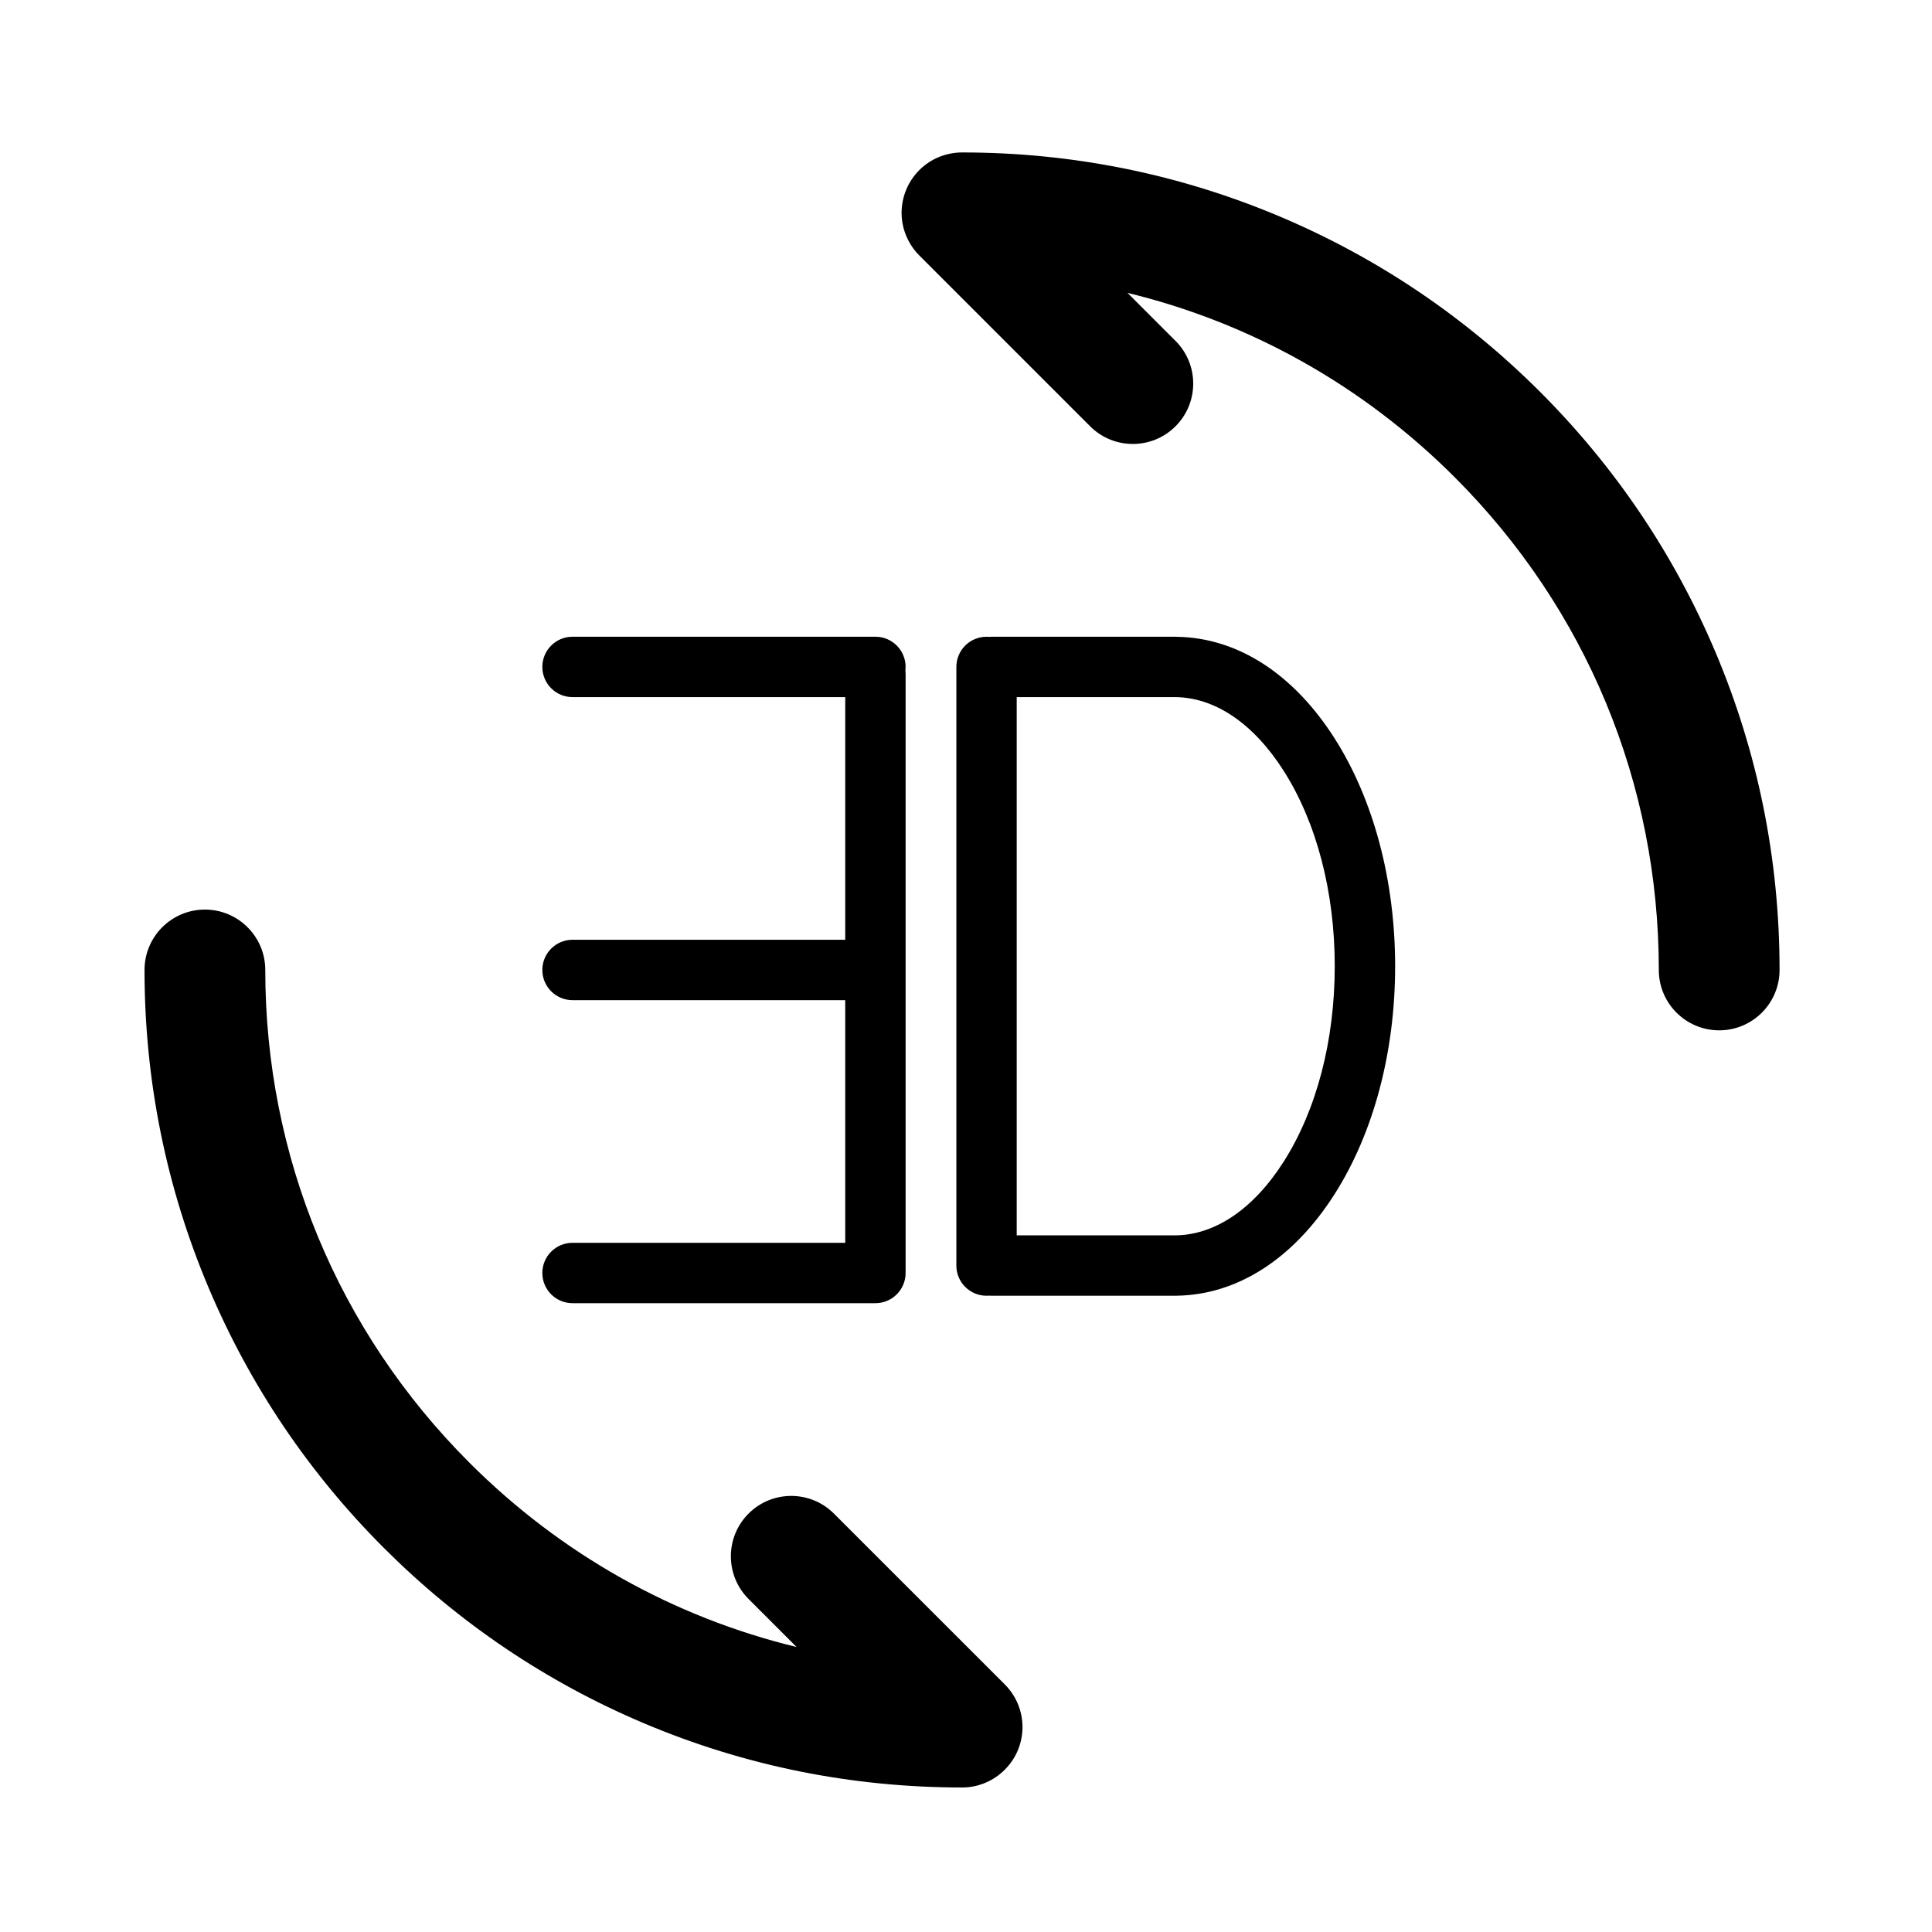 <?xml version="1.0" standalone="no"?><!DOCTYPE svg PUBLIC "-//W3C//DTD SVG 1.1//EN" "http://www.w3.org/Graphics/SVG/1.1/DTD/svg11.dtd"><svg t="1619055273157" class="icon" viewBox="0 0 1024 1024" version="1.1" xmlns="http://www.w3.org/2000/svg" p-id="11090" xmlns:xlink="http://www.w3.org/1999/xlink" width="1024" height="1024"><defs><style type="text/css"></style></defs><path d="M303.45 658.71c-8.84 0-16 7.16-16 16s7.16 16 16 16h160.54c8.84 0 16-7.16 16-16 0-0.05-0.01-0.1-0.01-0.15 0-0.05 0.01-0.1 0.01-0.15V357.12c0-0.62-0.04-1.22-0.11-1.82 0.07-0.6 0.11-1.2 0.11-1.82 0-8.84-7.16-16-16-16H303.45c-8.84 0-16 7.16-16 16s7.16 16 16 16h144.54V498.1H303.45c-8.84 0-16 7.16-16 16s7.16 16 16 16h144.54v128.62H303.45zM623.66 337.51c-0.15 0-0.29-0.02-0.43-0.02h-97.84c-0.42 0-0.84 0.03-1.25 0.06-0.41-0.03-0.83-0.06-1.25-0.06-8.84 0-16 7.16-16 16v317.28c0 8.84 7.16 16 16 16 0.42 0 0.84-0.03 1.25-0.06 0.41 0.03 0.83 0.06 1.25 0.06h97.84c0.15 0 0.29-0.02 0.43-0.02 32.18-0.46 61.87-19.53 83.71-53.85 20.69-32.5 32.08-75.39 32.08-120.77 0-45.38-11.39-88.27-32.08-120.77-21.85-34.32-51.53-53.39-83.71-53.85z m56.71 278.2c-16.03 25.19-36.6 39.06-57.91 39.06h-83.58V369.48h83.58c21.31 0 41.87 13.87 57.91 39.06 17.46 27.43 27.07 64.21 27.07 103.58s-9.61 76.16-27.07 103.59z" fill="#000000" p-id="11091"></path><path d="M534.64 935.69c0.19-0.23 0.36-0.46 0.55-0.69 0.14-0.18 0.28-0.35 0.41-0.53 0.2-0.26 0.38-0.53 0.57-0.8 0.11-0.16 0.22-0.31 0.33-0.47 0.19-0.28 0.36-0.56 0.54-0.84l0.3-0.48c0.17-0.28 0.33-0.56 0.49-0.85 0.1-0.17 0.2-0.35 0.29-0.52l0.42-0.81 0.3-0.6c0.12-0.25 0.23-0.5 0.34-0.75 0.1-0.23 0.21-0.47 0.31-0.71 0.09-0.22 0.18-0.45 0.26-0.67 0.1-0.27 0.21-0.54 0.31-0.82 0.07-0.19 0.13-0.39 0.2-0.59 0.1-0.3 0.2-0.61 0.3-0.92l0.15-0.52c0.09-0.33 0.19-0.66 0.27-1 0.04-0.16 0.07-0.32 0.11-0.49 0.08-0.35 0.16-0.69 0.23-1.04l0.09-0.49 0.18-1.04c0.03-0.19 0.05-0.38 0.07-0.56 0.04-0.32 0.09-0.65 0.12-0.98l0.06-0.75 0.06-0.81c0.02-0.47 0.03-0.94 0.04-1.41v-0.17-0.17c0-0.47-0.01-0.94-0.04-1.41-0.01-0.27-0.04-0.54-0.06-0.81-0.02-0.25-0.03-0.5-0.06-0.75-0.03-0.33-0.08-0.65-0.12-0.98-0.02-0.19-0.04-0.38-0.07-0.56-0.05-0.35-0.11-0.7-0.18-1.04l-0.09-0.49c-0.07-0.35-0.15-0.69-0.23-1.04-0.04-0.16-0.07-0.32-0.11-0.49-0.08-0.33-0.18-0.67-0.27-1l-0.15-0.52c-0.09-0.31-0.19-0.61-0.3-0.92-0.07-0.2-0.13-0.39-0.2-0.59-0.1-0.27-0.2-0.54-0.31-0.82-0.09-0.22-0.17-0.45-0.26-0.67-0.1-0.24-0.2-0.47-0.31-0.71-0.11-0.25-0.22-0.5-0.34-0.75l-0.3-0.6c-0.14-0.27-0.27-0.54-0.42-0.81-0.09-0.18-0.19-0.35-0.29-0.52-0.16-0.28-0.32-0.57-0.49-0.85l-0.3-0.48c-0.18-0.28-0.35-0.56-0.54-0.84-0.11-0.16-0.22-0.32-0.33-0.47-0.19-0.27-0.37-0.53-0.57-0.8-0.13-0.18-0.27-0.35-0.41-0.53-0.18-0.23-0.36-0.47-0.55-0.69-0.2-0.24-0.4-0.47-0.6-0.7-0.14-0.16-0.27-0.32-0.42-0.48-0.36-0.4-0.73-0.79-1.11-1.17L442 802.24c-12.5-12.5-32.76-12.5-45.25 0-12.5 12.5-12.5 32.76 0 45.25l25.46 25.46c-65.12-15.79-124.86-49.14-173.44-97.73C179.02 705.48 140.6 612.74 140.6 514.1c0-17.67-14.33-32-32-32s-32 14.33-32 32c0 58.48 11.46 115.23 34.06 168.67 21.83 51.6 53.06 97.94 92.85 137.72s86.12 71.02 137.72 92.85c53.44 22.6 110.19 34.06 168.67 34.06 0.53 0 1.06-0.01 1.58-0.04 0.25-0.01 0.5-0.04 0.75-0.05l0.81-0.06c0.31-0.03 0.62-0.07 0.93-0.11 0.2-0.03 0.41-0.05 0.61-0.08 0.34-0.05 0.67-0.11 1-0.17l0.53-0.09c0.34-0.07 0.68-0.14 1.01-0.22l0.51-0.12c0.33-0.08 0.65-0.17 0.97-0.26 0.18-0.05 0.37-0.1 0.55-0.16 0.3-0.09 0.6-0.19 0.89-0.29 0.21-0.07 0.41-0.14 0.61-0.21 0.27-0.09 0.53-0.2 0.79-0.3 0.23-0.09 0.46-0.18 0.7-0.27 0.23-0.09 0.45-0.2 0.68-0.3 0.26-0.11 0.52-0.23 0.77-0.35 0.2-0.09 0.39-0.19 0.58-0.29 0.28-0.14 0.56-0.28 0.83-0.43 0.17-0.09 0.33-0.19 0.5-0.28 0.29-0.16 0.58-0.33 0.87-0.5 0.15-0.09 0.3-0.19 0.46-0.29 0.29-0.18 0.58-0.36 0.86-0.55 0.15-0.1 0.3-0.21 0.46-0.32 0.27-0.19 0.55-0.38 0.81-0.58 0.17-0.13 0.34-0.27 0.51-0.4 0.24-0.18 0.48-0.37 0.71-0.56 0.23-0.19 0.46-0.39 0.69-0.59 0.17-0.14 0.33-0.28 0.5-0.43 0.79-0.71 1.54-1.46 2.25-2.25l0.42-0.48c0.21-0.21 0.41-0.44 0.6-0.68zM909.14 345.43c-21.83-51.6-53.06-97.94-92.85-137.72s-86.12-71.02-137.72-92.85C625.13 92.26 568.39 80.8 509.91 80.8c-0.53 0-1.07 0.01-1.6 0.04-0.23 0.01-0.46 0.03-0.69 0.05-0.29 0.02-0.58 0.04-0.87 0.07-0.3 0.03-0.6 0.07-0.9 0.11-0.21 0.03-0.43 0.05-0.64 0.08-0.33 0.05-0.65 0.11-0.98 0.17-0.18 0.03-0.37 0.06-0.55 0.1-0.33 0.07-0.66 0.14-0.99 0.22l-0.54 0.12c-0.32 0.08-0.63 0.17-0.95 0.26-0.19 0.05-0.38 0.1-0.57 0.16-0.29 0.09-0.59 0.19-0.88 0.28l-0.63 0.21c-0.26 0.09-0.52 0.19-0.78 0.29-0.24 0.09-0.47 0.18-0.71 0.28-0.23 0.09-0.45 0.19-0.67 0.29-0.26 0.12-0.52 0.23-0.78 0.35-0.19 0.09-0.38 0.19-0.57 0.28-0.28 0.14-0.56 0.28-0.84 0.43-0.17 0.09-0.33 0.18-0.49 0.27-0.29 0.16-0.59 0.33-0.88 0.5-0.15 0.09-0.3 0.19-0.45 0.28-0.29 0.18-0.58 0.37-0.87 0.56-0.15 0.1-0.3 0.21-0.44 0.31-0.28 0.19-0.55 0.38-0.83 0.59-0.17 0.12-0.33 0.26-0.5 0.38-0.24 0.19-0.49 0.38-0.73 0.57-0.22 0.18-0.43 0.37-0.65 0.56-0.18 0.15-0.36 0.3-0.53 0.46-0.79 0.71-1.53 1.46-2.25 2.25-0.15 0.17-0.29 0.34-0.44 0.51-0.19 0.22-0.39 0.45-0.58 0.68-0.19 0.23-0.37 0.47-0.55 0.7l-0.4 0.52c-0.2 0.26-0.38 0.53-0.57 0.8-0.11 0.16-0.22 0.31-0.33 0.47-0.19 0.28-0.36 0.56-0.54 0.84l-0.3 0.48c-0.17 0.28-0.33 0.56-0.49 0.84-0.1 0.17-0.2 0.35-0.29 0.52-0.14 0.27-0.28 0.54-0.41 0.81-0.1 0.2-0.2 0.4-0.3 0.61-0.12 0.25-0.23 0.49-0.33 0.74-0.1 0.24-0.21 0.47-0.31 0.71-0.09 0.22-0.18 0.44-0.26 0.66-0.11 0.27-0.21 0.55-0.31 0.82-0.07 0.19-0.13 0.39-0.2 0.58-0.1 0.31-0.21 0.61-0.3 0.93l-0.15 0.51c-0.09 0.33-0.19 0.67-0.27 1-0.04 0.16-0.07 0.32-0.11 0.48-0.08 0.35-0.16 0.69-0.23 1.05l-0.09 0.48c-0.06 0.35-0.13 0.7-0.18 1.05-0.03 0.19-0.05 0.37-0.07 0.56-0.04 0.33-0.09 0.65-0.12 0.98l-0.06 0.75-0.06 0.81c-0.02 0.47-0.03 0.93-0.04 1.4v0.34c0 0.47 0.01 0.94 0.04 1.41 0.01 0.27 0.04 0.54 0.06 0.81 0.02 0.25 0.03 0.5 0.06 0.75 0.03 0.33 0.08 0.65 0.12 0.97 0.02 0.19 0.04 0.38 0.07 0.57 0.05 0.35 0.11 0.69 0.18 1.04l0.09 0.49c0.07 0.35 0.15 0.69 0.23 1.04 0.04 0.16 0.07 0.33 0.11 0.49 0.08 0.33 0.18 0.67 0.27 1l0.15 0.52c0.09 0.31 0.19 0.61 0.3 0.92 0.07 0.2 0.13 0.39 0.2 0.59 0.1 0.27 0.2 0.54 0.31 0.81 0.09 0.22 0.17 0.45 0.27 0.67 0.1 0.24 0.2 0.47 0.31 0.7 0.11 0.25 0.22 0.5 0.34 0.75l0.3 0.6c0.14 0.27 0.27 0.55 0.42 0.82 0.09 0.17 0.19 0.34 0.29 0.52 0.16 0.29 0.32 0.57 0.49 0.85 0.1 0.16 0.2 0.31 0.29 0.47 0.18 0.28 0.36 0.57 0.54 0.85 0.1 0.16 0.22 0.31 0.32 0.46l0.57 0.81c0.13 0.17 0.26 0.34 0.4 0.51 0.18 0.24 0.37 0.48 0.56 0.71 0.19 0.23 0.38 0.45 0.57 0.67 0.15 0.17 0.29 0.35 0.45 0.51 0.36 0.4 0.73 0.78 1.1 1.16l90.52 90.52c6.25 6.25 14.44 9.37 22.63 9.37s16.38-3.12 22.63-9.37c12.5-12.5 12.5-32.76 0-45.25l-25.46-25.46c65.12 15.79 124.86 49.14 173.44 97.73 69.76 69.76 108.17 162.5 108.17 261.14 0 17.67 14.33 32 32 32s32-14.33 32-32c0-58.48-11.46-115.23-34.06-168.67z" fill="#000000" p-id="11092"></path></svg>